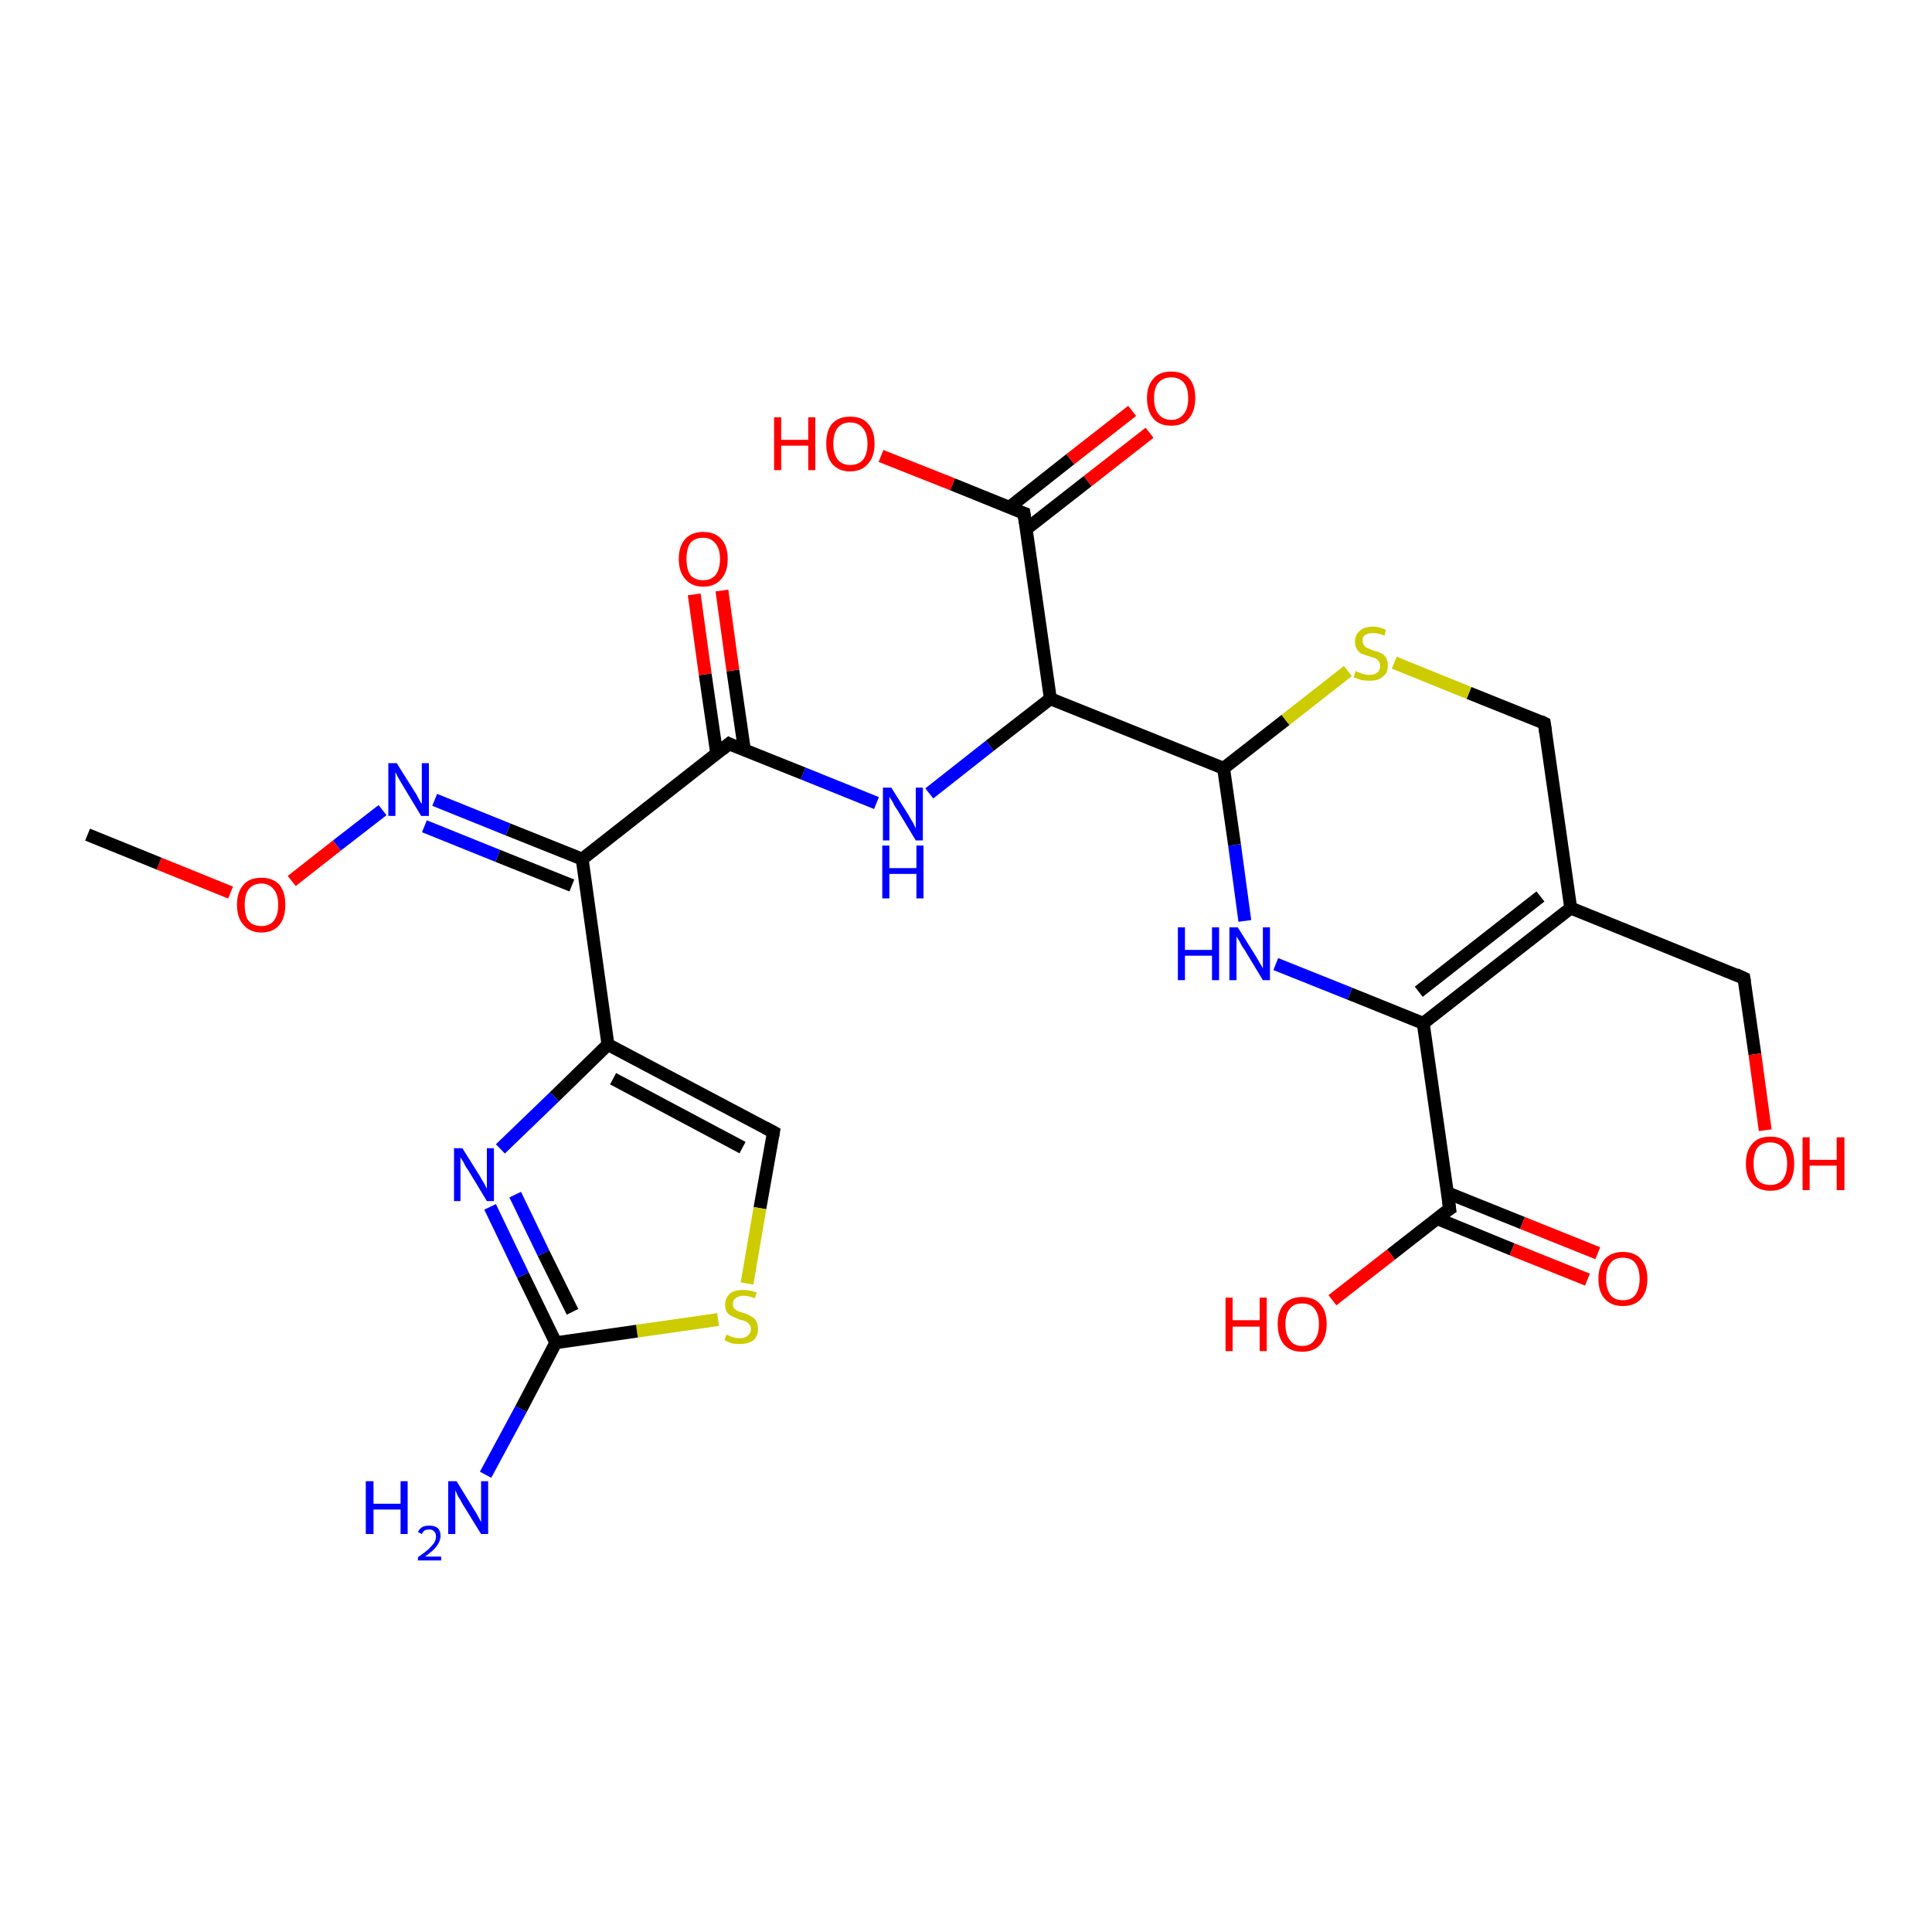 <?xml version='1.0' encoding='iso-8859-1'?>
<svg version='1.1' baseProfile='full'
              xmlns='http://www.w3.org/2000/svg'
                      xmlns:rdkit='http://www.rdkit.org/xml'
                      xmlns:xlink='http://www.w3.org/1999/xlink'
                  xml:space='preserve'
width='300px' height='300px' viewBox='0 0 300 300'>
<!-- END OF HEADER -->
<rect style='opacity:1.0;fill:#FFFFFF;stroke:none' width='300.0' height='300.0' x='0.0' y='0.0'> </rect>
<path class='bond-0 atom-0 atom-1' d='M 144.3,123.2 L 153.7,115.8' style='fill:none;fill-rule:evenodd;stroke:#0000FF;stroke-width:2.0px;stroke-linecap:butt;stroke-linejoin:miter;stroke-opacity:1' />
<path class='bond-0 atom-0 atom-1' d='M 153.7,115.8 L 163.1,108.5' style='fill:none;fill-rule:evenodd;stroke:#000000;stroke-width:2.0px;stroke-linecap:butt;stroke-linejoin:miter;stroke-opacity:1' />
<path class='bond-1 atom-1 atom-2' d='M 163.1,108.5 L 159.0,79.7' style='fill:none;fill-rule:evenodd;stroke:#000000;stroke-width:2.0px;stroke-linecap:butt;stroke-linejoin:miter;stroke-opacity:1' />
<path class='bond-2 atom-2 atom-3' d='M 159.3,82.2 L 168.9,74.7' style='fill:none;fill-rule:evenodd;stroke:#000000;stroke-width:2.0px;stroke-linecap:butt;stroke-linejoin:miter;stroke-opacity:1' />
<path class='bond-2 atom-2 atom-3' d='M 168.9,74.7 L 178.5,67.2' style='fill:none;fill-rule:evenodd;stroke:#FF0000;stroke-width:2.0px;stroke-linecap:butt;stroke-linejoin:miter;stroke-opacity:1' />
<path class='bond-2 atom-2 atom-3' d='M 156.7,78.8 L 166.2,71.3' style='fill:none;fill-rule:evenodd;stroke:#000000;stroke-width:2.0px;stroke-linecap:butt;stroke-linejoin:miter;stroke-opacity:1' />
<path class='bond-2 atom-2 atom-3' d='M 166.2,71.3 L 175.8,63.8' style='fill:none;fill-rule:evenodd;stroke:#FF0000;stroke-width:2.0px;stroke-linecap:butt;stroke-linejoin:miter;stroke-opacity:1' />
<path class='bond-3 atom-2 atom-4' d='M 159.0,79.7 L 147.9,75.2' style='fill:none;fill-rule:evenodd;stroke:#000000;stroke-width:2.0px;stroke-linecap:butt;stroke-linejoin:miter;stroke-opacity:1' />
<path class='bond-3 atom-2 atom-4' d='M 147.9,75.2 L 136.8,70.8' style='fill:none;fill-rule:evenodd;stroke:#FF0000;stroke-width:2.0px;stroke-linecap:butt;stroke-linejoin:miter;stroke-opacity:1' />
<path class='bond-4 atom-1 atom-5' d='M 163.1,108.5 L 190.0,119.3' style='fill:none;fill-rule:evenodd;stroke:#000000;stroke-width:2.0px;stroke-linecap:butt;stroke-linejoin:miter;stroke-opacity:1' />
<path class='bond-5 atom-5 atom-6' d='M 190.0,119.3 L 191.7,131.2' style='fill:none;fill-rule:evenodd;stroke:#000000;stroke-width:2.0px;stroke-linecap:butt;stroke-linejoin:miter;stroke-opacity:1' />
<path class='bond-5 atom-5 atom-6' d='M 191.7,131.2 L 193.3,143.0' style='fill:none;fill-rule:evenodd;stroke:#0000FF;stroke-width:2.0px;stroke-linecap:butt;stroke-linejoin:miter;stroke-opacity:1' />
<path class='bond-6 atom-6 atom-7' d='M 198.1,149.7 L 209.6,154.3' style='fill:none;fill-rule:evenodd;stroke:#0000FF;stroke-width:2.0px;stroke-linecap:butt;stroke-linejoin:miter;stroke-opacity:1' />
<path class='bond-6 atom-6 atom-7' d='M 209.6,154.3 L 221.0,158.9' style='fill:none;fill-rule:evenodd;stroke:#000000;stroke-width:2.0px;stroke-linecap:butt;stroke-linejoin:miter;stroke-opacity:1' />
<path class='bond-7 atom-7 atom-8' d='M 221.0,158.9 L 225.1,187.7' style='fill:none;fill-rule:evenodd;stroke:#000000;stroke-width:2.0px;stroke-linecap:butt;stroke-linejoin:miter;stroke-opacity:1' />
<path class='bond-8 atom-8 atom-9' d='M 225.1,187.7 L 216.0,194.8' style='fill:none;fill-rule:evenodd;stroke:#000000;stroke-width:2.0px;stroke-linecap:butt;stroke-linejoin:miter;stroke-opacity:1' />
<path class='bond-8 atom-8 atom-9' d='M 216.0,194.8 L 206.9,201.9' style='fill:none;fill-rule:evenodd;stroke:#FF0000;stroke-width:2.0px;stroke-linecap:butt;stroke-linejoin:miter;stroke-opacity:1' />
<path class='bond-9 atom-8 atom-10' d='M 223.1,189.2 L 234.8,194.0' style='fill:none;fill-rule:evenodd;stroke:#000000;stroke-width:2.0px;stroke-linecap:butt;stroke-linejoin:miter;stroke-opacity:1' />
<path class='bond-9 atom-8 atom-10' d='M 234.8,194.0 L 246.5,198.7' style='fill:none;fill-rule:evenodd;stroke:#FF0000;stroke-width:2.0px;stroke-linecap:butt;stroke-linejoin:miter;stroke-opacity:1' />
<path class='bond-9 atom-8 atom-10' d='M 224.7,185.2 L 236.4,189.9' style='fill:none;fill-rule:evenodd;stroke:#000000;stroke-width:2.0px;stroke-linecap:butt;stroke-linejoin:miter;stroke-opacity:1' />
<path class='bond-9 atom-8 atom-10' d='M 236.4,189.9 L 248.1,194.6' style='fill:none;fill-rule:evenodd;stroke:#FF0000;stroke-width:2.0px;stroke-linecap:butt;stroke-linejoin:miter;stroke-opacity:1' />
<path class='bond-10 atom-7 atom-11' d='M 221.0,158.9 L 243.9,141.0' style='fill:none;fill-rule:evenodd;stroke:#000000;stroke-width:2.0px;stroke-linecap:butt;stroke-linejoin:miter;stroke-opacity:1' />
<path class='bond-10 atom-7 atom-11' d='M 220.3,154.0 L 239.2,139.2' style='fill:none;fill-rule:evenodd;stroke:#000000;stroke-width:2.0px;stroke-linecap:butt;stroke-linejoin:miter;stroke-opacity:1' />
<path class='bond-11 atom-11 atom-12' d='M 243.9,141.0 L 270.8,151.9' style='fill:none;fill-rule:evenodd;stroke:#000000;stroke-width:2.0px;stroke-linecap:butt;stroke-linejoin:miter;stroke-opacity:1' />
<path class='bond-12 atom-12 atom-13' d='M 270.8,151.9 L 272.5,163.7' style='fill:none;fill-rule:evenodd;stroke:#000000;stroke-width:2.0px;stroke-linecap:butt;stroke-linejoin:miter;stroke-opacity:1' />
<path class='bond-12 atom-12 atom-13' d='M 272.5,163.7 L 274.1,175.5' style='fill:none;fill-rule:evenodd;stroke:#FF0000;stroke-width:2.0px;stroke-linecap:butt;stroke-linejoin:miter;stroke-opacity:1' />
<path class='bond-13 atom-11 atom-14' d='M 243.9,141.0 L 239.8,112.3' style='fill:none;fill-rule:evenodd;stroke:#000000;stroke-width:2.0px;stroke-linecap:butt;stroke-linejoin:miter;stroke-opacity:1' />
<path class='bond-14 atom-14 atom-15' d='M 239.8,112.3 L 228.1,107.6' style='fill:none;fill-rule:evenodd;stroke:#000000;stroke-width:2.0px;stroke-linecap:butt;stroke-linejoin:miter;stroke-opacity:1' />
<path class='bond-14 atom-14 atom-15' d='M 228.1,107.6 L 216.5,102.9' style='fill:none;fill-rule:evenodd;stroke:#CCCC00;stroke-width:2.0px;stroke-linecap:butt;stroke-linejoin:miter;stroke-opacity:1' />
<path class='bond-15 atom-0 atom-16' d='M 136.1,124.7 L 124.7,120.1' style='fill:none;fill-rule:evenodd;stroke:#0000FF;stroke-width:2.0px;stroke-linecap:butt;stroke-linejoin:miter;stroke-opacity:1' />
<path class='bond-15 atom-0 atom-16' d='M 124.7,120.1 L 113.2,115.5' style='fill:none;fill-rule:evenodd;stroke:#000000;stroke-width:2.0px;stroke-linecap:butt;stroke-linejoin:miter;stroke-opacity:1' />
<path class='bond-16 atom-16 atom-17' d='M 113.2,115.5 L 90.4,133.4' style='fill:none;fill-rule:evenodd;stroke:#000000;stroke-width:2.0px;stroke-linecap:butt;stroke-linejoin:miter;stroke-opacity:1' />
<path class='bond-17 atom-17 atom-18' d='M 90.4,133.4 L 78.9,128.8' style='fill:none;fill-rule:evenodd;stroke:#000000;stroke-width:2.0px;stroke-linecap:butt;stroke-linejoin:miter;stroke-opacity:1' />
<path class='bond-17 atom-17 atom-18' d='M 78.9,128.8 L 67.5,124.2' style='fill:none;fill-rule:evenodd;stroke:#0000FF;stroke-width:2.0px;stroke-linecap:butt;stroke-linejoin:miter;stroke-opacity:1' />
<path class='bond-17 atom-17 atom-18' d='M 88.8,137.5 L 77.3,132.9' style='fill:none;fill-rule:evenodd;stroke:#000000;stroke-width:2.0px;stroke-linecap:butt;stroke-linejoin:miter;stroke-opacity:1' />
<path class='bond-17 atom-17 atom-18' d='M 77.3,132.9 L 65.9,128.3' style='fill:none;fill-rule:evenodd;stroke:#0000FF;stroke-width:2.0px;stroke-linecap:butt;stroke-linejoin:miter;stroke-opacity:1' />
<path class='bond-18 atom-18 atom-19' d='M 59.4,125.8 L 52.3,131.3' style='fill:none;fill-rule:evenodd;stroke:#0000FF;stroke-width:2.0px;stroke-linecap:butt;stroke-linejoin:miter;stroke-opacity:1' />
<path class='bond-18 atom-18 atom-19' d='M 52.3,131.3 L 45.3,136.8' style='fill:none;fill-rule:evenodd;stroke:#FF0000;stroke-width:2.0px;stroke-linecap:butt;stroke-linejoin:miter;stroke-opacity:1' />
<path class='bond-19 atom-19 atom-20' d='M 35.8,138.6 L 24.7,134.1' style='fill:none;fill-rule:evenodd;stroke:#FF0000;stroke-width:2.0px;stroke-linecap:butt;stroke-linejoin:miter;stroke-opacity:1' />
<path class='bond-19 atom-19 atom-20' d='M 24.7,134.1 L 13.6,129.6' style='fill:none;fill-rule:evenodd;stroke:#000000;stroke-width:2.0px;stroke-linecap:butt;stroke-linejoin:miter;stroke-opacity:1' />
<path class='bond-20 atom-17 atom-21' d='M 90.4,133.4 L 94.4,162.2' style='fill:none;fill-rule:evenodd;stroke:#000000;stroke-width:2.0px;stroke-linecap:butt;stroke-linejoin:miter;stroke-opacity:1' />
<path class='bond-21 atom-21 atom-22' d='M 94.4,162.2 L 120.1,175.8' style='fill:none;fill-rule:evenodd;stroke:#000000;stroke-width:2.0px;stroke-linecap:butt;stroke-linejoin:miter;stroke-opacity:1' />
<path class='bond-21 atom-21 atom-22' d='M 95.2,167.5 L 115.3,178.2' style='fill:none;fill-rule:evenodd;stroke:#000000;stroke-width:2.0px;stroke-linecap:butt;stroke-linejoin:miter;stroke-opacity:1' />
<path class='bond-22 atom-22 atom-23' d='M 120.1,175.8 L 118.0,187.6' style='fill:none;fill-rule:evenodd;stroke:#000000;stroke-width:2.0px;stroke-linecap:butt;stroke-linejoin:miter;stroke-opacity:1' />
<path class='bond-22 atom-22 atom-23' d='M 118.0,187.6 L 116.0,199.3' style='fill:none;fill-rule:evenodd;stroke:#CCCC00;stroke-width:2.0px;stroke-linecap:butt;stroke-linejoin:miter;stroke-opacity:1' />
<path class='bond-23 atom-23 atom-24' d='M 111.5,204.9 L 98.9,206.7' style='fill:none;fill-rule:evenodd;stroke:#CCCC00;stroke-width:2.0px;stroke-linecap:butt;stroke-linejoin:miter;stroke-opacity:1' />
<path class='bond-23 atom-23 atom-24' d='M 98.9,206.7 L 86.3,208.5' style='fill:none;fill-rule:evenodd;stroke:#000000;stroke-width:2.0px;stroke-linecap:butt;stroke-linejoin:miter;stroke-opacity:1' />
<path class='bond-24 atom-24 atom-25' d='M 86.3,208.5 L 80.9,218.8' style='fill:none;fill-rule:evenodd;stroke:#000000;stroke-width:2.0px;stroke-linecap:butt;stroke-linejoin:miter;stroke-opacity:1' />
<path class='bond-24 atom-24 atom-25' d='M 80.9,218.8 L 75.4,229.0' style='fill:none;fill-rule:evenodd;stroke:#0000FF;stroke-width:2.0px;stroke-linecap:butt;stroke-linejoin:miter;stroke-opacity:1' />
<path class='bond-25 atom-24 atom-26' d='M 86.3,208.5 L 81.2,198.0' style='fill:none;fill-rule:evenodd;stroke:#000000;stroke-width:2.0px;stroke-linecap:butt;stroke-linejoin:miter;stroke-opacity:1' />
<path class='bond-25 atom-24 atom-26' d='M 81.2,198.0 L 76.1,187.4' style='fill:none;fill-rule:evenodd;stroke:#0000FF;stroke-width:2.0px;stroke-linecap:butt;stroke-linejoin:miter;stroke-opacity:1' />
<path class='bond-25 atom-24 atom-26' d='M 88.9,203.7 L 84.4,194.6' style='fill:none;fill-rule:evenodd;stroke:#000000;stroke-width:2.0px;stroke-linecap:butt;stroke-linejoin:miter;stroke-opacity:1' />
<path class='bond-25 atom-24 atom-26' d='M 84.4,194.6 L 80.0,185.5' style='fill:none;fill-rule:evenodd;stroke:#0000FF;stroke-width:2.0px;stroke-linecap:butt;stroke-linejoin:miter;stroke-opacity:1' />
<path class='bond-26 atom-16 atom-27' d='M 115.6,116.5 L 113.8,104.1' style='fill:none;fill-rule:evenodd;stroke:#000000;stroke-width:2.0px;stroke-linecap:butt;stroke-linejoin:miter;stroke-opacity:1' />
<path class='bond-26 atom-16 atom-27' d='M 113.8,104.1 L 112.1,91.7' style='fill:none;fill-rule:evenodd;stroke:#FF0000;stroke-width:2.0px;stroke-linecap:butt;stroke-linejoin:miter;stroke-opacity:1' />
<path class='bond-26 atom-16 atom-27' d='M 111.3,117.1 L 109.5,104.7' style='fill:none;fill-rule:evenodd;stroke:#000000;stroke-width:2.0px;stroke-linecap:butt;stroke-linejoin:miter;stroke-opacity:1' />
<path class='bond-26 atom-16 atom-27' d='M 109.5,104.7 L 107.8,92.3' style='fill:none;fill-rule:evenodd;stroke:#FF0000;stroke-width:2.0px;stroke-linecap:butt;stroke-linejoin:miter;stroke-opacity:1' />
<path class='bond-27 atom-15 atom-5' d='M 209.3,104.2 L 199.6,111.8' style='fill:none;fill-rule:evenodd;stroke:#CCCC00;stroke-width:2.0px;stroke-linecap:butt;stroke-linejoin:miter;stroke-opacity:1' />
<path class='bond-27 atom-15 atom-5' d='M 199.6,111.8 L 190.0,119.3' style='fill:none;fill-rule:evenodd;stroke:#000000;stroke-width:2.0px;stroke-linecap:butt;stroke-linejoin:miter;stroke-opacity:1' />
<path class='bond-28 atom-26 atom-21' d='M 77.7,178.4 L 86.1,170.3' style='fill:none;fill-rule:evenodd;stroke:#0000FF;stroke-width:2.0px;stroke-linecap:butt;stroke-linejoin:miter;stroke-opacity:1' />
<path class='bond-28 atom-26 atom-21' d='M 86.1,170.3 L 94.4,162.2' style='fill:none;fill-rule:evenodd;stroke:#000000;stroke-width:2.0px;stroke-linecap:butt;stroke-linejoin:miter;stroke-opacity:1' />
<path d='M 159.2,81.2 L 159.0,79.7 L 158.4,79.5' style='fill:none;stroke:#000000;stroke-width:2.0px;stroke-linecap:butt;stroke-linejoin:miter;stroke-opacity:1;' />
<path d='M 224.9,186.3 L 225.1,187.7 L 224.6,188.0' style='fill:none;stroke:#000000;stroke-width:2.0px;stroke-linecap:butt;stroke-linejoin:miter;stroke-opacity:1;' />
<path d='M 269.5,151.3 L 270.8,151.9 L 270.9,152.5' style='fill:none;stroke:#000000;stroke-width:2.0px;stroke-linecap:butt;stroke-linejoin:miter;stroke-opacity:1;' />
<path d='M 240.0,113.7 L 239.8,112.3 L 239.2,112.0' style='fill:none;stroke:#000000;stroke-width:2.0px;stroke-linecap:butt;stroke-linejoin:miter;stroke-opacity:1;' />
<path d='M 113.8,115.8 L 113.2,115.5 L 112.1,116.4' style='fill:none;stroke:#000000;stroke-width:2.0px;stroke-linecap:butt;stroke-linejoin:miter;stroke-opacity:1;' />
<path d='M 118.8,175.1 L 120.1,175.8 L 120.0,176.4' style='fill:none;stroke:#000000;stroke-width:2.0px;stroke-linecap:butt;stroke-linejoin:miter;stroke-opacity:1;' />
<path class='atom-0' d='M 138.4 122.3
L 141.1 126.6
Q 141.3 127.0, 141.8 127.8
Q 142.2 128.6, 142.2 128.7
L 142.2 122.3
L 143.3 122.3
L 143.3 130.5
L 142.2 130.5
L 139.3 125.7
Q 138.9 125.2, 138.6 124.5
Q 138.2 123.9, 138.1 123.7
L 138.1 130.5
L 137.1 130.5
L 137.1 122.3
L 138.4 122.3
' fill='#0000FF'/>
<path class='atom-0' d='M 137.0 131.3
L 138.1 131.3
L 138.1 134.8
L 142.3 134.8
L 142.3 131.3
L 143.4 131.3
L 143.4 139.5
L 142.3 139.5
L 142.3 135.7
L 138.1 135.7
L 138.1 139.5
L 137.0 139.5
L 137.0 131.3
' fill='#0000FF'/>
<path class='atom-3' d='M 178.1 61.8
Q 178.1 59.9, 179.1 58.8
Q 180.0 57.7, 181.9 57.7
Q 183.7 57.7, 184.7 58.8
Q 185.6 59.9, 185.6 61.8
Q 185.6 63.8, 184.6 65.0
Q 183.7 66.1, 181.9 66.1
Q 180.0 66.1, 179.1 65.0
Q 178.1 63.8, 178.1 61.8
M 181.9 65.2
Q 183.1 65.2, 183.8 64.3
Q 184.5 63.5, 184.5 61.8
Q 184.5 60.2, 183.8 59.4
Q 183.1 58.6, 181.9 58.6
Q 180.6 58.6, 179.9 59.4
Q 179.2 60.2, 179.2 61.8
Q 179.2 63.5, 179.9 64.3
Q 180.6 65.2, 181.9 65.2
' fill='#FF0000'/>
<path class='atom-4' d='M 120.2 64.8
L 121.3 64.8
L 121.3 68.3
L 125.5 68.3
L 125.5 64.8
L 126.6 64.8
L 126.6 73.0
L 125.5 73.0
L 125.5 69.2
L 121.3 69.2
L 121.3 73.0
L 120.2 73.0
L 120.2 64.8
' fill='#FF0000'/>
<path class='atom-4' d='M 128.3 68.9
Q 128.3 66.9, 129.2 65.8
Q 130.2 64.7, 132.0 64.7
Q 133.9 64.7, 134.8 65.8
Q 135.8 66.9, 135.8 68.9
Q 135.8 70.9, 134.8 72.0
Q 133.8 73.2, 132.0 73.2
Q 130.2 73.2, 129.2 72.0
Q 128.3 70.9, 128.3 68.9
M 132.0 72.2
Q 133.3 72.2, 134.0 71.4
Q 134.7 70.5, 134.7 68.9
Q 134.7 67.3, 134.0 66.5
Q 133.3 65.6, 132.0 65.6
Q 130.8 65.6, 130.1 66.4
Q 129.4 67.3, 129.4 68.9
Q 129.4 70.5, 130.1 71.4
Q 130.8 72.2, 132.0 72.2
' fill='#FF0000'/>
<path class='atom-6' d='M 182.9 144.0
L 184.0 144.0
L 184.0 147.5
L 188.2 147.5
L 188.2 144.0
L 189.3 144.0
L 189.3 152.2
L 188.2 152.2
L 188.2 148.4
L 184.0 148.4
L 184.0 152.2
L 182.9 152.2
L 182.9 144.0
' fill='#0000FF'/>
<path class='atom-6' d='M 192.2 144.0
L 194.9 148.3
Q 195.2 148.8, 195.6 149.5
Q 196.1 150.3, 196.1 150.4
L 196.1 144.0
L 197.2 144.0
L 197.2 152.2
L 196.1 152.2
L 193.2 147.4
Q 192.8 146.9, 192.5 146.2
Q 192.1 145.6, 192.0 145.4
L 192.0 152.2
L 190.9 152.2
L 190.9 144.0
L 192.2 144.0
' fill='#0000FF'/>
<path class='atom-9' d='M 190.3 201.5
L 191.4 201.5
L 191.4 205.0
L 195.6 205.0
L 195.6 201.5
L 196.7 201.5
L 196.7 209.8
L 195.6 209.8
L 195.6 206.0
L 191.4 206.0
L 191.4 209.8
L 190.3 209.8
L 190.3 201.5
' fill='#FF0000'/>
<path class='atom-9' d='M 198.4 205.6
Q 198.4 203.6, 199.4 202.5
Q 200.4 201.4, 202.2 201.4
Q 204.0 201.4, 205.0 202.5
Q 206.0 203.6, 206.0 205.6
Q 206.0 207.6, 205.0 208.8
Q 204.0 209.9, 202.2 209.9
Q 200.4 209.9, 199.4 208.8
Q 198.4 207.6, 198.4 205.6
M 202.2 209.0
Q 203.5 209.0, 204.1 208.1
Q 204.8 207.3, 204.8 205.6
Q 204.8 204.0, 204.1 203.2
Q 203.5 202.4, 202.2 202.4
Q 200.9 202.4, 200.3 203.2
Q 199.6 204.0, 199.6 205.6
Q 199.6 207.3, 200.3 208.1
Q 200.9 209.0, 202.2 209.0
' fill='#FF0000'/>
<path class='atom-10' d='M 248.2 198.6
Q 248.2 196.6, 249.2 195.5
Q 250.2 194.4, 252.0 194.4
Q 253.8 194.4, 254.8 195.5
Q 255.8 196.6, 255.8 198.6
Q 255.8 200.6, 254.8 201.7
Q 253.8 202.8, 252.0 202.8
Q 250.2 202.8, 249.2 201.7
Q 248.2 200.6, 248.2 198.6
M 252.0 201.9
Q 253.3 201.9, 253.9 201.1
Q 254.6 200.2, 254.6 198.6
Q 254.6 197.0, 253.9 196.1
Q 253.3 195.3, 252.0 195.3
Q 250.7 195.3, 250.1 196.1
Q 249.4 196.9, 249.4 198.6
Q 249.4 200.2, 250.1 201.1
Q 250.7 201.9, 252.0 201.9
' fill='#FF0000'/>
<path class='atom-13' d='M 271.1 180.7
Q 271.1 178.7, 272.1 177.6
Q 273.0 176.5, 274.9 176.5
Q 276.7 176.5, 277.7 177.6
Q 278.6 178.7, 278.6 180.7
Q 278.6 182.7, 277.7 183.8
Q 276.7 184.9, 274.9 184.9
Q 273.1 184.9, 272.1 183.8
Q 271.1 182.7, 271.1 180.7
M 274.9 184.0
Q 276.1 184.0, 276.8 183.2
Q 277.5 182.3, 277.5 180.7
Q 277.5 179.1, 276.8 178.2
Q 276.1 177.4, 274.9 177.4
Q 273.6 177.4, 272.9 178.2
Q 272.3 179.0, 272.3 180.7
Q 272.3 182.3, 272.9 183.2
Q 273.6 184.0, 274.9 184.0
' fill='#FF0000'/>
<path class='atom-13' d='M 279.9 176.6
L 281.0 176.6
L 281.0 180.1
L 285.2 180.1
L 285.2 176.6
L 286.4 176.6
L 286.4 184.8
L 285.2 184.8
L 285.2 181.0
L 281.0 181.0
L 281.0 184.8
L 279.9 184.8
L 279.9 176.6
' fill='#FF0000'/>
<path class='atom-15' d='M 210.5 104.2
Q 210.6 104.3, 211.0 104.4
Q 211.4 104.6, 211.8 104.7
Q 212.2 104.8, 212.7 104.8
Q 213.4 104.8, 213.9 104.4
Q 214.3 104.1, 214.3 103.4
Q 214.3 102.9, 214.1 102.7
Q 213.9 102.4, 213.5 102.2
Q 213.2 102.1, 212.6 101.9
Q 211.9 101.7, 211.4 101.5
Q 211.0 101.3, 210.7 100.8
Q 210.4 100.4, 210.4 99.6
Q 210.4 98.6, 211.1 98.0
Q 211.8 97.3, 213.2 97.3
Q 214.1 97.3, 215.2 97.8
L 215.0 98.7
Q 214.0 98.3, 213.2 98.3
Q 212.4 98.3, 212.0 98.6
Q 211.5 98.9, 211.6 99.5
Q 211.6 99.9, 211.8 100.2
Q 212.0 100.5, 212.3 100.6
Q 212.7 100.8, 213.2 101.0
Q 214.0 101.2, 214.4 101.4
Q 214.9 101.6, 215.2 102.1
Q 215.5 102.6, 215.5 103.4
Q 215.5 104.5, 214.7 105.1
Q 214.0 105.7, 212.7 105.7
Q 212.0 105.7, 211.4 105.6
Q 210.9 105.4, 210.2 105.2
L 210.5 104.2
' fill='#CCCC00'/>
<path class='atom-18' d='M 61.6 118.5
L 64.3 122.8
Q 64.6 123.2, 65.0 124.0
Q 65.4 124.8, 65.5 124.8
L 65.5 118.5
L 66.6 118.5
L 66.6 126.7
L 65.4 126.7
L 62.5 121.9
Q 62.2 121.4, 61.8 120.7
Q 61.5 120.1, 61.4 119.9
L 61.4 126.7
L 60.3 126.7
L 60.3 118.5
L 61.6 118.5
' fill='#0000FF'/>
<path class='atom-19' d='M 36.8 140.5
Q 36.8 138.5, 37.8 137.4
Q 38.7 136.3, 40.6 136.3
Q 42.4 136.3, 43.4 137.4
Q 44.3 138.5, 44.3 140.5
Q 44.3 142.5, 43.4 143.6
Q 42.4 144.8, 40.6 144.8
Q 38.8 144.8, 37.8 143.6
Q 36.8 142.5, 36.8 140.5
M 40.6 143.8
Q 41.8 143.8, 42.5 143.0
Q 43.2 142.1, 43.2 140.5
Q 43.2 138.9, 42.5 138.1
Q 41.8 137.2, 40.6 137.2
Q 39.3 137.2, 38.6 138.1
Q 38.0 138.9, 38.0 140.5
Q 38.0 142.2, 38.6 143.0
Q 39.3 143.8, 40.6 143.8
' fill='#FF0000'/>
<path class='atom-23' d='M 112.8 207.2
Q 112.9 207.3, 113.2 207.4
Q 113.6 207.6, 114.0 207.7
Q 114.5 207.8, 114.9 207.8
Q 115.7 207.8, 116.1 207.4
Q 116.6 207.0, 116.6 206.4
Q 116.6 205.9, 116.3 205.6
Q 116.1 205.3, 115.8 205.2
Q 115.4 205.0, 114.8 204.9
Q 114.1 204.6, 113.7 204.4
Q 113.2 204.2, 112.9 203.8
Q 112.6 203.3, 112.6 202.6
Q 112.6 201.6, 113.3 200.9
Q 114.0 200.3, 115.4 200.3
Q 116.4 200.3, 117.5 200.7
L 117.2 201.6
Q 116.2 201.2, 115.5 201.2
Q 114.7 201.2, 114.2 201.6
Q 113.8 201.9, 113.8 202.5
Q 113.8 202.9, 114.0 203.2
Q 114.2 203.4, 114.6 203.6
Q 114.9 203.7, 115.5 203.9
Q 116.2 204.1, 116.6 204.4
Q 117.1 204.6, 117.4 205.1
Q 117.7 205.6, 117.7 206.4
Q 117.7 207.5, 117.0 208.1
Q 116.2 208.7, 114.9 208.7
Q 114.2 208.7, 113.6 208.6
Q 113.1 208.4, 112.5 208.1
L 112.8 207.2
' fill='#CCCC00'/>
<path class='atom-25' d='M 56.8 230.0
L 58.0 230.0
L 58.0 233.5
L 62.2 233.5
L 62.2 230.0
L 63.3 230.0
L 63.3 238.2
L 62.2 238.2
L 62.2 234.4
L 58.0 234.4
L 58.0 238.2
L 56.8 238.2
L 56.8 230.0
' fill='#0000FF'/>
<path class='atom-25' d='M 64.9 237.9
Q 65.1 237.4, 65.6 237.1
Q 66.0 236.9, 66.7 236.9
Q 67.5 236.9, 68.0 237.3
Q 68.4 237.7, 68.4 238.5
Q 68.4 239.3, 67.8 240.1
Q 67.3 240.8, 66.0 241.7
L 68.5 241.7
L 68.5 242.3
L 64.9 242.3
L 64.9 241.8
Q 65.9 241.1, 66.5 240.6
Q 67.1 240.0, 67.4 239.6
Q 67.7 239.1, 67.7 238.6
Q 67.7 238.0, 67.4 237.8
Q 67.2 237.5, 66.7 237.5
Q 66.3 237.5, 66.0 237.6
Q 65.7 237.8, 65.5 238.2
L 64.9 237.9
' fill='#0000FF'/>
<path class='atom-25' d='M 70.9 230.0
L 73.6 234.4
Q 73.9 234.8, 74.3 235.6
Q 74.7 236.3, 74.7 236.4
L 74.7 230.0
L 75.8 230.0
L 75.8 238.2
L 74.7 238.2
L 71.8 233.5
Q 71.5 232.9, 71.1 232.3
Q 70.8 231.6, 70.7 231.4
L 70.7 238.2
L 69.6 238.2
L 69.6 230.0
L 70.9 230.0
' fill='#0000FF'/>
<path class='atom-26' d='M 71.8 178.3
L 74.5 182.6
Q 74.7 183.0, 75.2 183.8
Q 75.6 184.6, 75.6 184.6
L 75.6 178.3
L 76.7 178.3
L 76.7 186.5
L 75.6 186.5
L 72.7 181.7
Q 72.3 181.2, 72.0 180.5
Q 71.6 179.9, 71.5 179.7
L 71.5 186.5
L 70.5 186.5
L 70.5 178.3
L 71.8 178.3
' fill='#0000FF'/>
<path class='atom-27' d='M 105.4 86.8
Q 105.4 84.8, 106.4 83.7
Q 107.4 82.6, 109.2 82.6
Q 111.0 82.6, 112.0 83.7
Q 113.0 84.8, 113.0 86.8
Q 113.0 88.8, 112.0 89.9
Q 111.0 91.1, 109.2 91.1
Q 107.4 91.1, 106.4 89.9
Q 105.4 88.8, 105.4 86.8
M 109.2 90.1
Q 110.4 90.1, 111.1 89.3
Q 111.8 88.4, 111.8 86.8
Q 111.8 85.2, 111.1 84.4
Q 110.4 83.5, 109.2 83.5
Q 107.9 83.5, 107.2 84.3
Q 106.6 85.2, 106.6 86.8
Q 106.6 88.4, 107.2 89.3
Q 107.9 90.1, 109.2 90.1
' fill='#FF0000'/>
</svg>
